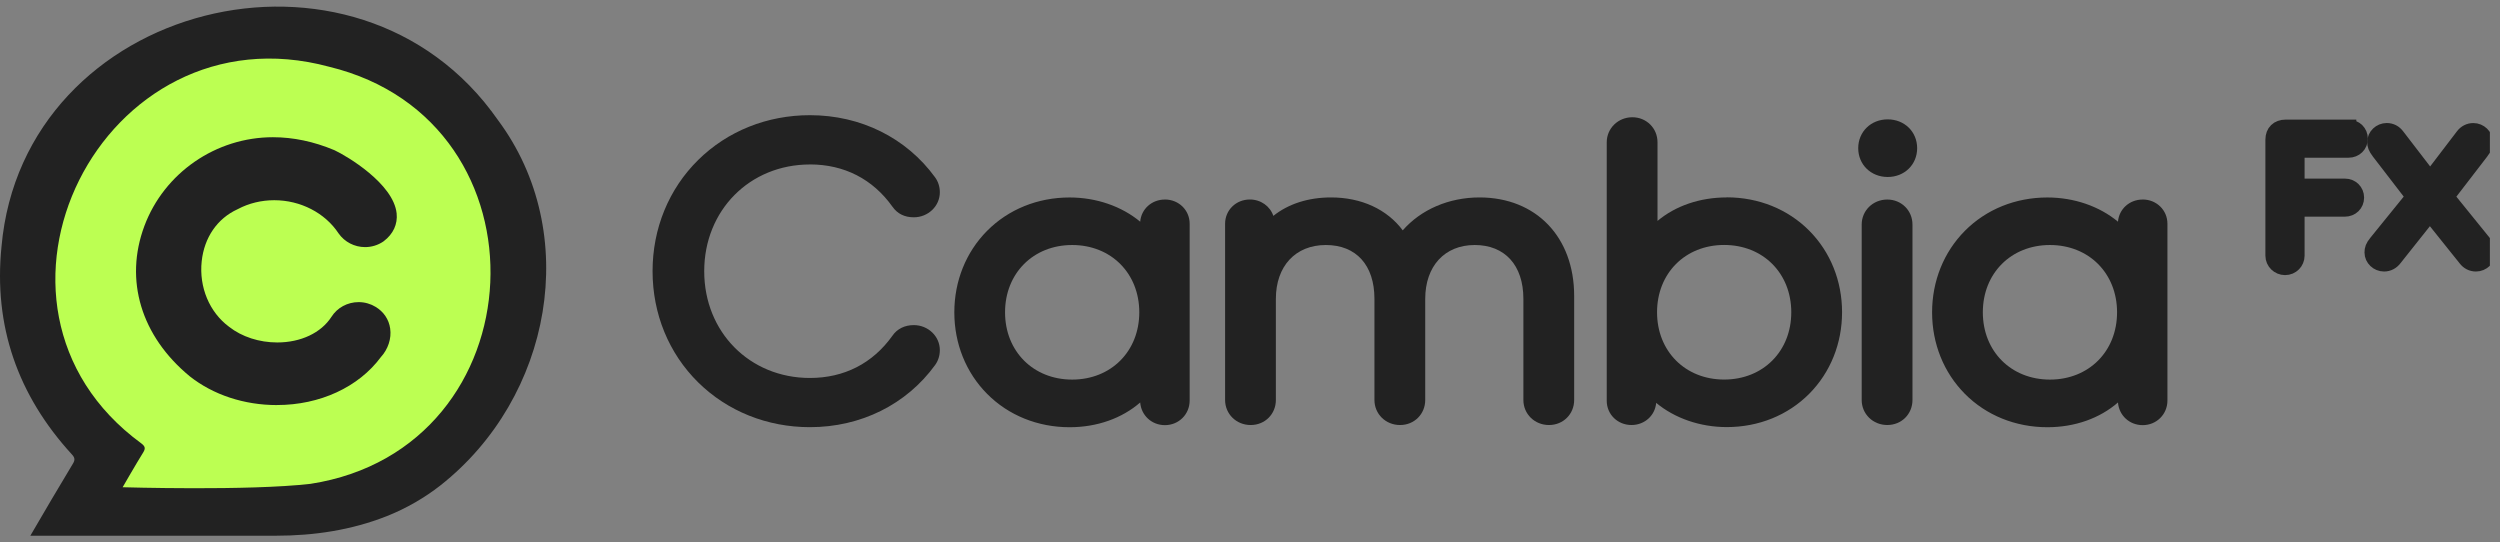 <svg width="189" height="41" viewBox="0 0 189 41" fill="none" xmlns="http://www.w3.org/2000/svg">
<rect x="0" y="0" width="189" height="41" fill="#808080" stroke="none"/>
<g clip-path="url(#clip0_190_1878)">
<path d="M177.551 9.63H172.797C172.213 9.63 171.852 9.983 171.852 10.555V19.328C171.852 19.813 172.257 20.21 172.753 20.21C173.25 20.21 173.639 19.813 173.639 19.328V15.792H177.268C177.764 15.792 178.138 15.427 178.138 14.941C178.138 14.456 177.764 14.09 177.268 14.09H173.639V11.335H177.551C178.047 11.335 178.421 10.969 178.421 10.484C178.421 9.999 178.047 9.633 177.551 9.633V9.63Z" fill="#222222" stroke="#222222" stroke-width="1.176" stroke-miterlimit="10"/>
<path d="M187.76 18.345L184.952 14.877L187.559 11.488C187.823 11.144 187.873 10.954 187.873 10.742C187.873 10.281 187.465 9.891 186.984 9.891C186.676 9.891 186.4 10.032 186.208 10.29L183.72 13.55L181.213 10.287C181.018 10.026 180.751 9.888 180.437 9.888C179.956 9.888 179.548 10.278 179.548 10.739C179.548 10.951 179.598 11.141 179.862 11.485L182.47 14.873L179.661 18.339C179.394 18.658 179.344 18.849 179.344 19.088C179.344 19.549 179.752 19.939 180.233 19.939C180.541 19.939 180.814 19.798 181.012 19.537L183.698 16.158L186.409 19.543C186.604 19.801 186.871 19.939 187.182 19.939C187.663 19.939 188.071 19.549 188.071 19.088C188.071 18.849 188.021 18.661 187.754 18.342L187.76 18.345Z" fill="#222222" stroke="#222222" stroke-width="1.176" stroke-miterlimit="10"/>
<path d="M5.854 38.343H26.186L34.22 32.894L39.466 19.285L37.085 8.312L26.677 4.429L17.333 2.589L4.186 10.68L1.754 16.861V23.745L5.034 29.687L6.017 33.536L5.854 38.343Z" fill="#BCFF52"/>
<path d="M37.634 9.062C26.962 -6.221 1.738 0.168 0.114 18.643C-0.493 24.63 1.333 29.88 5.442 34.362C5.665 34.605 5.681 34.777 5.514 35.05C4.421 36.878 3.356 38.657 2.294 40.5H20.874C23.742 40.5 26.566 40.076 29.227 39.026C30.751 38.423 32.149 37.597 33.296 36.697C41.728 30.055 44.012 17.611 37.634 9.062ZM23.488 36.577C18.775 37.121 9.272 36.835 9.272 36.835C9.272 36.835 10.305 35.038 10.82 34.215C11.025 33.889 10.968 33.736 10.67 33.511C-3.593 23.058 7.707 0.405 24.886 5.047C41.923 9.182 40.795 33.889 23.484 36.577H23.488Z" fill="#222222"/>
<path d="M20.937 30.624C18.462 30.624 16.121 29.853 14.346 28.449C10.664 25.417 9.389 21.175 10.915 17.086C12.414 13.071 16.319 10.374 20.633 10.374C22.169 10.374 23.724 10.7 25.26 11.345L25.301 11.363C26.228 11.796 29.74 13.879 29.985 16.125C30.073 16.945 29.728 17.691 29.014 18.232L28.964 18.269C28.559 18.539 28.088 18.681 27.601 18.681C26.8 18.681 26.052 18.294 25.599 17.648C24.572 16.091 22.715 15.136 20.733 15.136C19.768 15.136 18.823 15.363 18.003 15.796L17.953 15.821C16.426 16.521 15.439 17.956 15.248 19.756C15.04 21.71 15.832 23.605 17.318 24.705C18.289 25.467 19.608 25.89 20.959 25.89C22.741 25.89 24.274 25.166 25.059 23.952C25.496 23.261 26.269 22.84 27.114 22.84C27.563 22.84 28.003 22.963 28.386 23.193C29.002 23.559 29.401 24.146 29.498 24.84C29.605 25.596 29.341 26.397 28.788 27.003C27.107 29.27 24.176 30.621 20.94 30.621L20.937 30.624Z" fill="#222222"/>
<path d="M61.231 12.431C63.823 12.431 65.982 13.537 67.471 15.629C67.845 16.161 68.388 16.428 69.082 16.428C70.169 16.428 71.052 15.58 71.052 14.536C71.052 14.118 70.927 13.728 70.691 13.405C68.52 10.422 65.074 8.708 61.231 8.708C57.999 8.708 54.998 9.909 52.783 12.093C50.559 14.287 49.334 17.273 49.334 20.501C49.334 23.73 50.559 26.716 52.783 28.909C54.998 31.09 57.999 32.294 61.231 32.294C65.074 32.294 68.523 30.583 70.691 27.601C70.927 27.278 71.052 26.885 71.052 26.47C71.052 25.426 70.169 24.578 69.082 24.578C68.394 24.578 67.823 24.863 67.468 25.38C65.978 27.471 63.82 28.574 61.231 28.574C56.676 28.574 53.239 25.106 53.239 20.504C53.239 15.902 56.676 12.434 61.231 12.434V12.431Z" fill="#222222"/>
<path d="M88.065 15.085C87.069 15.085 86.278 15.807 86.199 16.76C84.795 15.595 82.885 14.929 80.861 14.929C78.452 14.929 76.237 15.826 74.622 17.454C73.026 19.064 72.147 21.251 72.147 23.613C72.147 25.976 73.026 28.163 74.622 29.772C76.237 31.401 78.455 32.298 80.861 32.298C82.938 32.298 84.817 31.628 86.199 30.427C86.271 31.398 87.066 32.141 88.065 32.141C89.115 32.141 89.938 31.324 89.938 30.279V16.913C89.938 15.887 89.115 15.082 88.065 15.082V15.085ZM81.056 28.697C78.116 28.697 75.982 26.559 75.982 23.61C75.982 20.661 78.116 18.523 81.056 18.523C83.997 18.523 86.13 20.661 86.13 23.61C86.13 26.559 83.997 28.697 81.056 28.697Z" fill="#222222"/>
<path d="M111.85 14.926C109.532 14.926 107.421 15.844 106.048 17.414C104.857 15.823 102.925 14.926 100.622 14.926C98.904 14.926 97.396 15.414 96.265 16.32C96.02 15.595 95.325 15.082 94.49 15.082C93.44 15.082 92.617 15.887 92.617 16.913V30.239C92.617 31.302 93.469 32.132 94.552 32.132C95.636 32.132 96.456 31.299 96.456 30.239V22.593C96.456 20.12 97.939 18.523 100.233 18.523C102.526 18.523 103.908 20.044 103.908 22.593V30.239C103.908 31.302 104.76 32.132 105.844 32.132C106.927 32.132 107.747 31.299 107.747 30.239V22.593C107.747 20.12 109.218 18.523 111.489 18.523C113.761 18.523 115.168 20.044 115.168 22.593V30.239C115.168 31.302 116.019 32.132 117.103 32.132C118.187 32.132 119.007 31.299 119.007 30.239V22.372C119.007 17.918 116.129 14.926 111.847 14.926H111.85Z" fill="#222222"/>
<path d="M130.542 14.925C128.512 14.925 126.671 15.561 125.308 16.701V10.757C125.308 9.694 124.472 8.864 123.404 8.864C122.336 8.864 121.469 9.697 121.469 10.757V30.3C121.469 31.326 122.292 32.131 123.341 32.131C124.337 32.131 125.126 31.409 125.207 30.457C126.612 31.621 128.522 32.288 130.545 32.288C132.955 32.288 135.169 31.391 136.784 29.763C138.38 28.153 139.26 25.966 139.26 23.604C139.26 21.241 138.38 19.054 136.784 17.444C135.169 15.816 132.951 14.919 130.545 14.919L130.542 14.925ZM130.347 28.694C127.406 28.694 125.273 26.556 125.273 23.607C125.273 20.657 127.406 18.519 130.347 18.519C133.288 18.519 135.421 20.657 135.421 23.607C135.421 26.556 133.288 28.694 130.347 28.694Z" fill="#222222"/>
<path d="M142.71 9.024C141.441 9.024 140.482 9.961 140.482 11.202C140.482 12.444 141.441 13.38 142.71 13.38C143.979 13.38 144.937 12.444 144.937 11.202C144.937 9.961 143.979 9.024 142.71 9.024Z" fill="#222222"/>
<path d="M142.679 15.085C141.596 15.085 140.744 15.918 140.744 16.977V30.239C140.744 31.302 141.596 32.131 142.679 32.131C143.763 32.131 144.583 31.299 144.583 30.239V16.977C144.583 15.914 143.748 15.085 142.679 15.085Z" fill="#222222"/>
<path d="M161.985 15.085C160.989 15.085 160.198 15.807 160.119 16.76C158.715 15.595 156.805 14.929 154.781 14.929C152.372 14.929 150.157 15.826 148.542 17.454C146.946 19.064 146.066 21.251 146.066 23.613C146.066 25.976 146.946 28.163 148.542 29.772C150.157 31.401 152.375 32.298 154.781 32.298C156.858 32.298 158.737 31.628 160.119 30.427C160.191 31.398 160.986 32.141 161.985 32.141C163.034 32.141 163.858 31.324 163.858 30.279V16.913C163.858 15.887 163.034 15.082 161.985 15.082V15.085ZM154.976 28.697C152.036 28.697 149.902 26.559 149.902 23.61C149.902 20.661 152.036 18.523 154.976 18.523C157.917 18.523 160.05 20.661 160.05 23.61C160.05 26.559 157.917 28.697 154.976 28.697Z" fill="#222222"/>
</g>
<defs>
<clipPath id="clip0_190_1878">
<rect width="188.235" height="40" fill="white" transform="translate(0 0.5)"/>
</clipPath>
</defs>
</svg>
